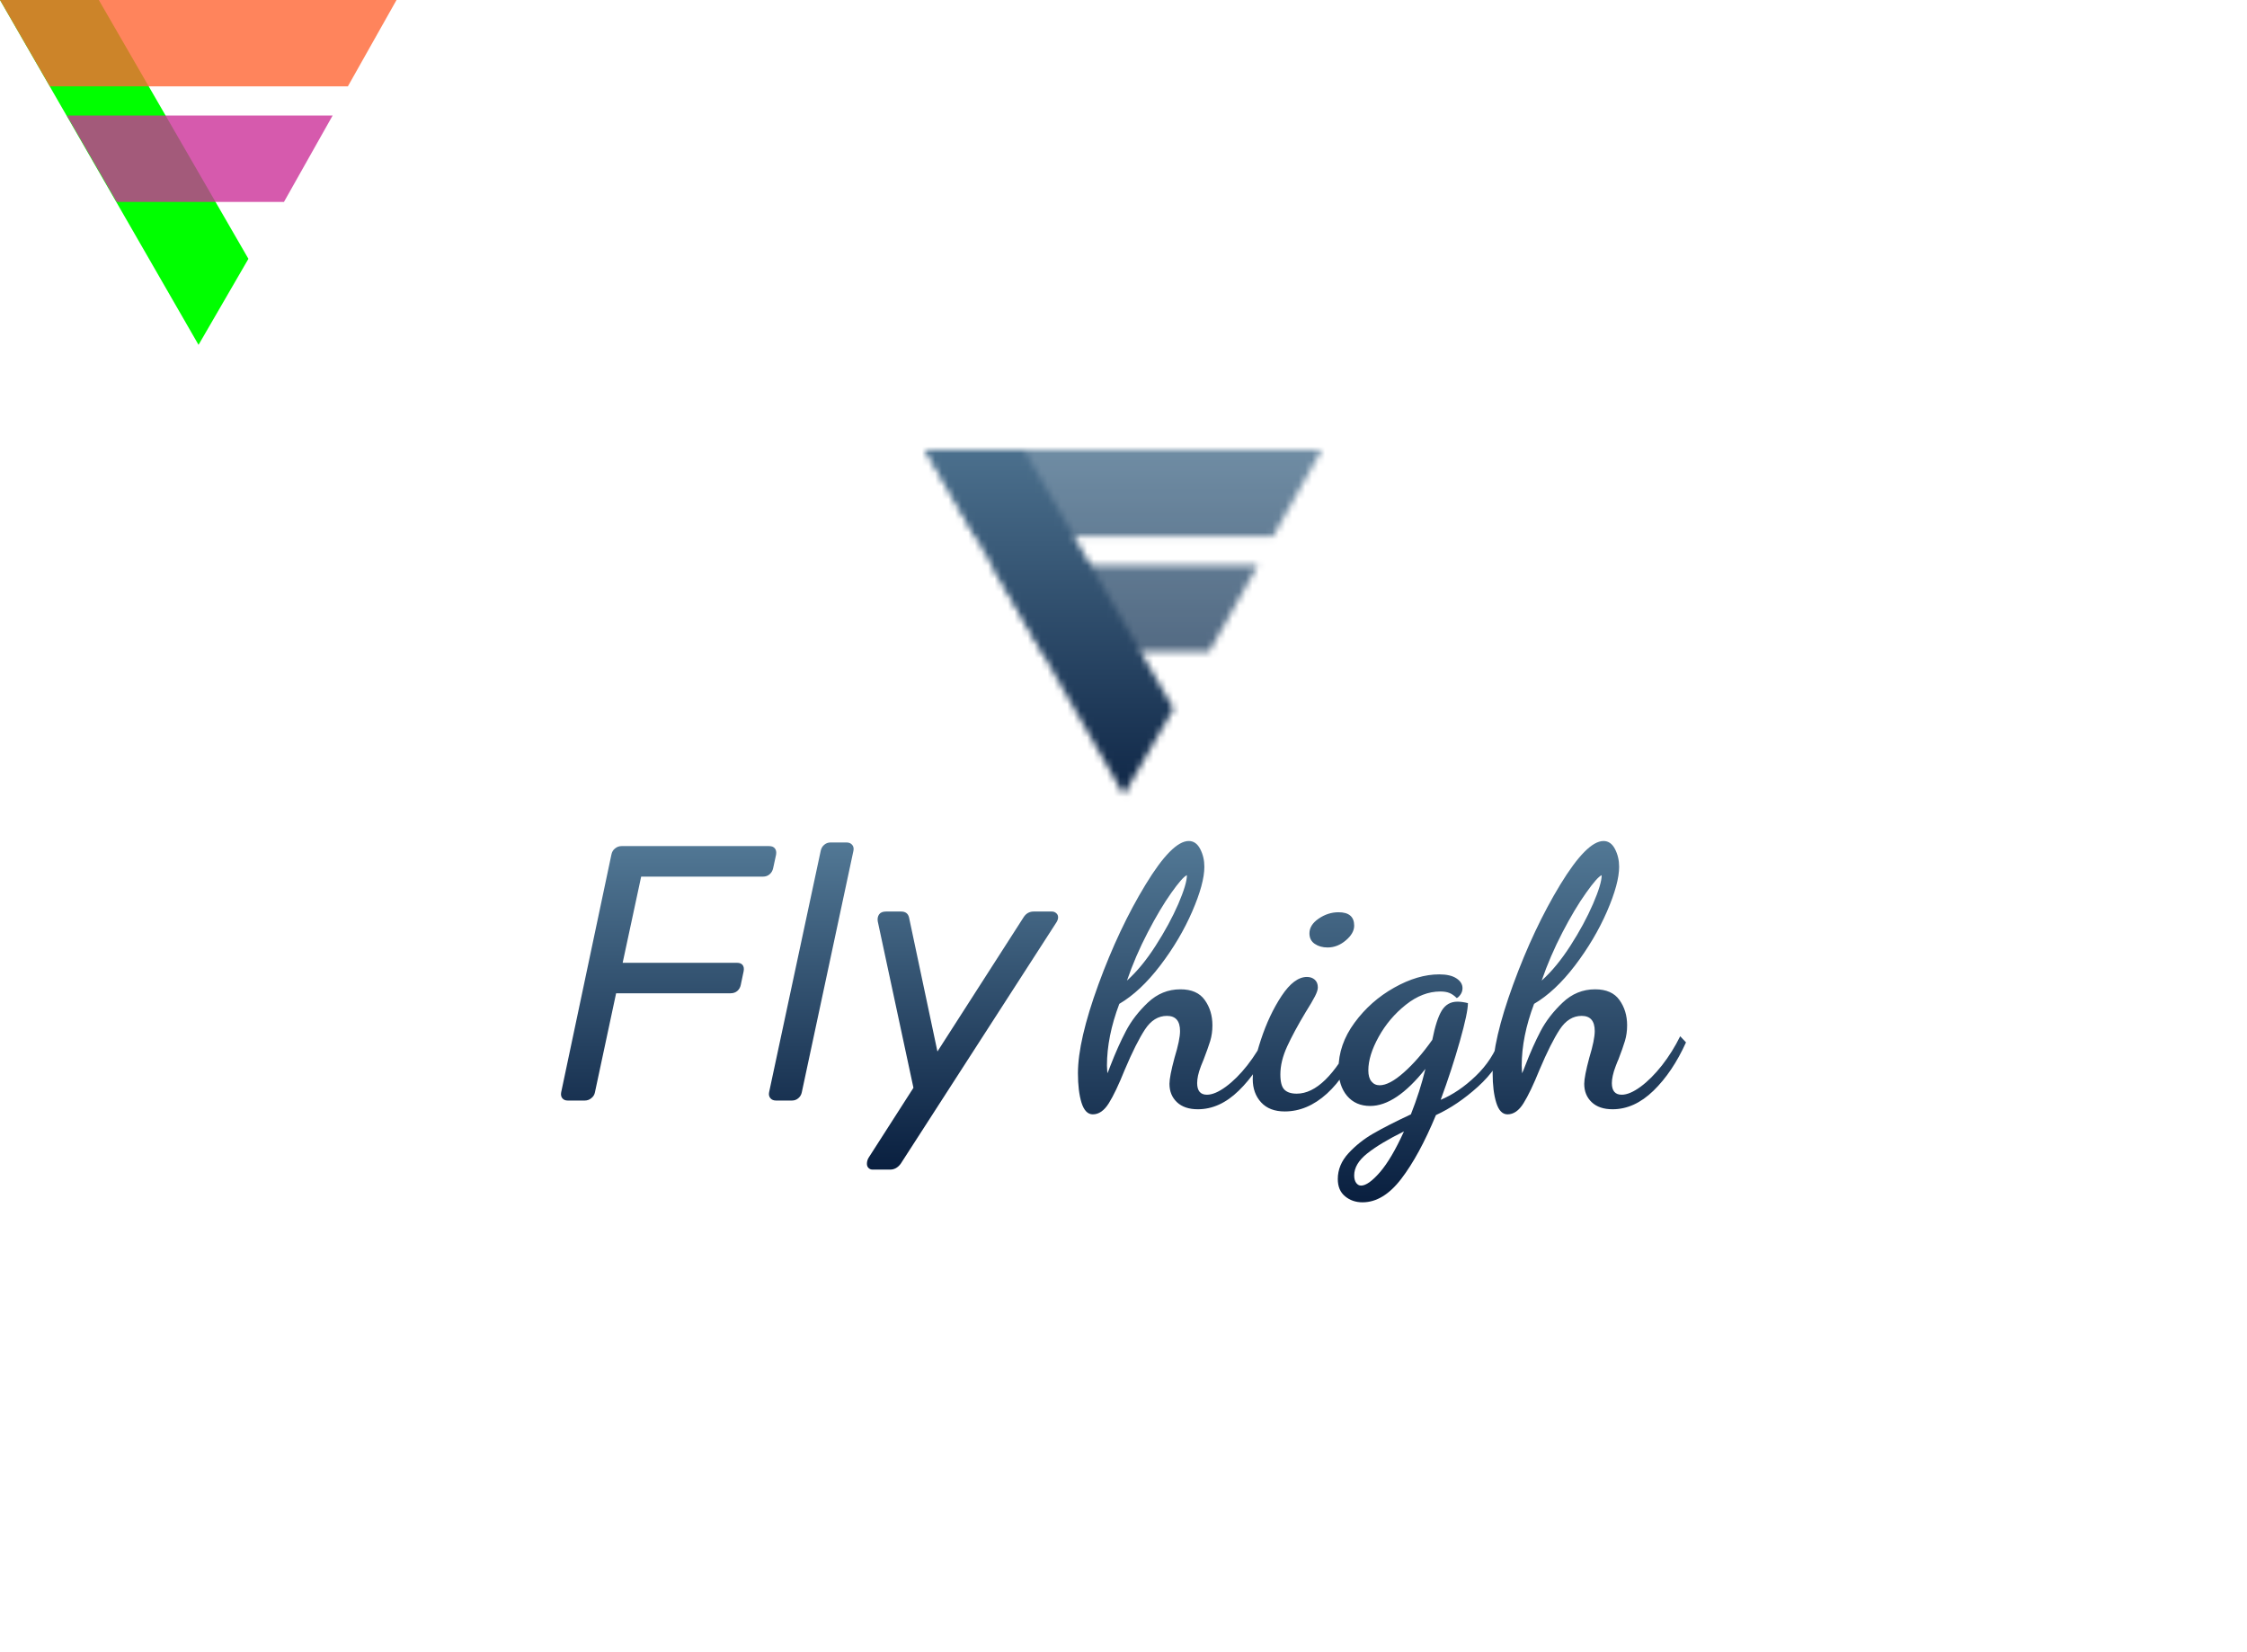 <svg xmlns="http://www.w3.org/2000/svg" version="1.0" viewBox="0 0 340 250">
  <g fill="#FFD966" class="icon-text-wrapper icon-svg-group iconsvg">
    <g class="iconsvg-imagesvg" transform="translate(140 68.075)" mask="url(#a)">
      <path class="image-rect" fill="none" d="M0 0h60v52.18H0z"/>
      <svg width="60" height="52.18" class="image-svg-svg primary" overflow="visible">
        <svg xmlns="http://www.w3.org/2000/svg" viewBox="0 0 326 283.51">
          <g fill-rule="evenodd">
            <path fill="#0F0" d="m0 0 163.23 283.51 41-70.73L81.23 0H0z"/>
            <path fill="#ff6634" opacity=".8" d="M0 0h326l-40 71H41L0 0z"/>
            <path fill="#cc3198" opacity=".8" d="M55 95h218.46l-40 71H96L55 95z"/>
          </g>
        </svg>
      </svg>
      <path transform="translate(-6 -6)" fill="url(#b)" d="M0 0h72v64.18H0z" pointer-events="none"/>
    </g>
    <g data-gra="path-name" class="tp-name iconsvg-namesvg" fill="url(#c)" transform="translate(84.884 127.255)">
      <path d="M1.022 39.27q-.55 0-.83-.36-.27-.35-.16-.9l7.59-35.92q.11-.61.55-.96.44-.36.99-.36h22.33q.61 0 .88.36.28.35.17.96l-.44 2.03q-.12.56-.53.91-.41.36-1.02.36h-18.42l-2.8 13.04h17.32q.55 0 .82.32.28.34.17.94l-.44 2.09q-.11.55-.52.91-.41.35-1.02.35h-17.32l-3.2 14.97q-.1.55-.55.9-.43.36-.99.36h-2.58Zm31.51 0q-.55 0-.85-.36-.3-.35-.19-.9l7.81-36.53q.11-.55.52-.9.41-.36.97-.36h2.41q.56 0 .86.36.3.35.19.9l-7.81 36.53q-.11.55-.52.9-.41.36-.97.36h-2.42Zm14.63 10.45q-.38 0-.63-.25-.24-.24-.24-.63 0-.5.27-.94l6.77-10.56-5.4-25.18q-.1-.61.2-1.05.3-.44 1.07-.44h2.26q.98 0 1.2.88l4.3 20.3 13.03-20.3q.55-.88 1.54-.88h2.75q.38 0 .66.25.28.24.28.63 0 .33-.23.72l-23.59 36.57q-.66.88-1.6.88h-2.64Z"/>
      <path d="M2.53 2.09Q1.38 2.09.82.33.28-1.43.28-4.13q0-4.94 3.1-13.44 3.11-8.5 7.13-15.1 4.01-6.6 6.54-6.6 1.1 0 1.73 1.21.63 1.21.63 2.69 0 2.53-1.84 6.77t-4.84 8.17q-3 3.93-6.19 5.8-1.87 4.95-1.87 9.35l.06 1.15q.11-.16.49-1.2 1.11-2.87 2.32-5.18 1.2-2.3 3.32-4.31t4.93-2.01q2.53 0 3.68 1.62 1.16 1.62 1.16 3.83 0 1.26-.33 2.36-.34 1.1-1 2.81-.1.21-.41 1.01-.3.8-.44 1.43-.13.63-.13 1.13 0 1.76 1.48 1.76 1.21 0 2.86-1.21t3.25-3.24q1.59-2.04 2.75-4.4l.88.93q-2.04 4.51-4.93 7.31-2.88 2.81-6.18 2.81-2.04 0-3.17-1.07t-1.13-2.78q0-1.1.77-3.96.83-2.7.83-4.02 0-2.3-1.98-2.3t-3.33 2.06Q9.07-8.69 7.37-4.67 6-1.26 4.95.41 3.9 2.09 2.53 2.09ZM7.7-18.15q2.26-2.03 4.34-5.28 2.09-3.25 3.42-6.3 1.31-3.05 1.31-4.37-.66.27-2.36 2.67-1.7 2.39-3.57 5.99-1.88 3.6-3.14 7.29Zm30.36-5.01q-1.15 0-1.95-.55-.8-.54-.8-1.59 0-1.27 1.4-2.23 1.41-.96 3-.96 2.37 0 2.37 2.03 0 1.16-1.27 2.23-1.26 1.07-2.75 1.07ZM31.57 1.65q-2.31 0-3.57-1.37-1.27-1.38-1.27-3.53 0-2.2 1.24-5.96 1.24-3.77 3.13-6.63 1.9-2.86 3.83-2.86.71 0 1.18.41t.47 1.18q0 .5-.44 1.35-.44.86-1.44 2.45-1.75 2.92-2.77 5.14-1.02 2.23-1.02 4.21 0 1.71.61 2.31.6.61 1.87.61 4.34 0 8.63-8.42l.82.88q-1.92 4.84-4.89 7.54-2.97 2.69-6.38 2.69ZM43.34 15.4q-1.54 0-2.64-.91-1.1-.9-1.1-2.61 0-2.15 1.62-3.91 1.63-1.76 3.77-2.99 2.15-1.24 5.67-2.89 1.37-3.47 2.2-6.88Q48.4.82 44.5.82 42.3.82 41-.71q-1.29-1.54-1.29-4.08 0-3.68 2.42-6.98 2.42-3.3 6-5.31 3.57-2.01 6.82-2.01 1.7 0 2.61.61.91.6.91 1.48 0 .55-.33 1-.33.44-.55.49-.55-.55-1.11-.77-.54-.22-1.37-.22-2.69 0-5.22 2.01t-4.1 4.84q-1.57 2.83-1.57 5.08 0 1.11.47 1.68.47.58 1.24.58 1.48 0 3.65-1.93 2.18-1.92 4.32-4.95.61-3.08 1.43-4.42.83-1.35 2.37-1.35.71 0 1.59.22 0 1.43-1.21 5.72T55.17-.11q2.75-1.15 5.3-3.6 2.56-2.45 3.66-5.64l.99.99Q63.91-4.9 60.8-2.09 57.7.71 54.45 2.2q-2.53 6.1-5.25 9.65-2.72 3.55-5.86 3.55Zm-.22-2.53q1.1 0 2.86-2.03 1.76-2.04 3.63-6.17Q46.04 6.43 44.06 8t-1.98 3.33q0 .71.3 1.13.3.41.74.41ZM65.28 2.09q-1.15 0-1.7-1.76t-.55-4.46q0-4.94 3.11-13.44t7.12-15.1q4.02-6.6 6.55-6.6 1.1 0 1.73 1.21.63 1.21.63 2.69 0 2.53-1.84 6.77-1.85 4.24-4.84 8.17-3 3.93-6.19 5.8-1.87 4.95-1.87 9.35l.05 1.15q.11-.16.5-1.2 1.1-2.87 2.31-5.18 1.21-2.3 3.33-4.31 2.11-2.01 4.92-2.01 2.53 0 3.68 1.62 1.16 1.62 1.16 3.83 0 1.26-.33 2.36-.33 1.1-.99 2.81-.11.21-.41 1.01-.31.8-.44 1.43-.14.63-.14 1.13 0 1.76 1.49 1.76 1.21 0 2.86-1.21 1.64-1.21 3.24-3.24 1.59-2.04 2.75-4.4l.88.93q-2.04 4.51-4.92 7.31-2.89 2.81-6.19 2.81-2.03 0-3.16-1.07-1.13-1.07-1.13-2.78 0-1.1.77-3.96.82-2.7.82-4.02 0-2.3-1.98-2.3-1.97 0-3.32 2.06-1.35 2.06-3.05 6.08Q68.75-1.26 67.7.41q-1.04 1.68-2.42 1.68Zm5.17-20.24q2.26-2.03 4.35-5.28 2.09-3.25 3.41-6.3 1.32-3.05 1.32-4.37-.66.27-2.36 2.67-1.71 2.39-3.58 5.99t-3.14 7.29Z" transform="translate(77.942 39.27)" data-gra="path-name-1" fill="url(#d)"/>
    </g>
  </g>
  <defs>
    <linearGradient x1="0" y1="1" x2="0" y2="0" id="c">
      <stop offset="0%" stop-color="#091f3f"/>
      <stop offset="100%" stop-color="#527895"/>
    </linearGradient>
    <linearGradient x1="0" y1="1" x2="0" y2="0" id="d">
      <stop offset="0%" stop-color="#091f3f"/>
      <stop offset="100%" stop-color="#527895"/>
    </linearGradient>
  </defs>
  <defs>
    <linearGradient x1="0" y1="1" x2="0" y2="0" id="b">
      <stop offset="0%" stop-color="#091f3f"/>
      <stop offset="100%" stop-color="#527895"/>
    </linearGradient>
    <filter id="e" filterUnits="userSpaceOnUse">
      <feColorMatrix values="0 0 0 0 0.996 0 0 0 0 0.996 0 0 0 0 0.996 0 0 0 1 0"/>
    </filter>
  </defs>
  <mask id="a">
    <g class="iconsvg-imagesvg" filter="url(#e)">
      <path fill="#FFD966" fill-opacity="0" stroke-width="2" class="image-rect" d="M0 0h60v52.18H0z"/>
      <svg width="60" height="52.18" class="image-svg-svg primary" overflow="visible">
        <svg xmlns="http://www.w3.org/2000/svg" viewBox="0 0 326 283.51">
          <g fill-rule="evenodd">
            <path fill="#0F0" d="m0 0 163.23 283.51 41-70.73L81.23 0H0z"/>
            <path fill="#ff6634" opacity=".8" d="M0 0h326l-40 71H41L0 0z"/>
            <path fill="#cc3198" opacity=".8" d="M55 95h218.46l-40 71H96L55 95z"/>
          </g>
        </svg>
      </svg>
    </g>
  </mask>
</svg>
